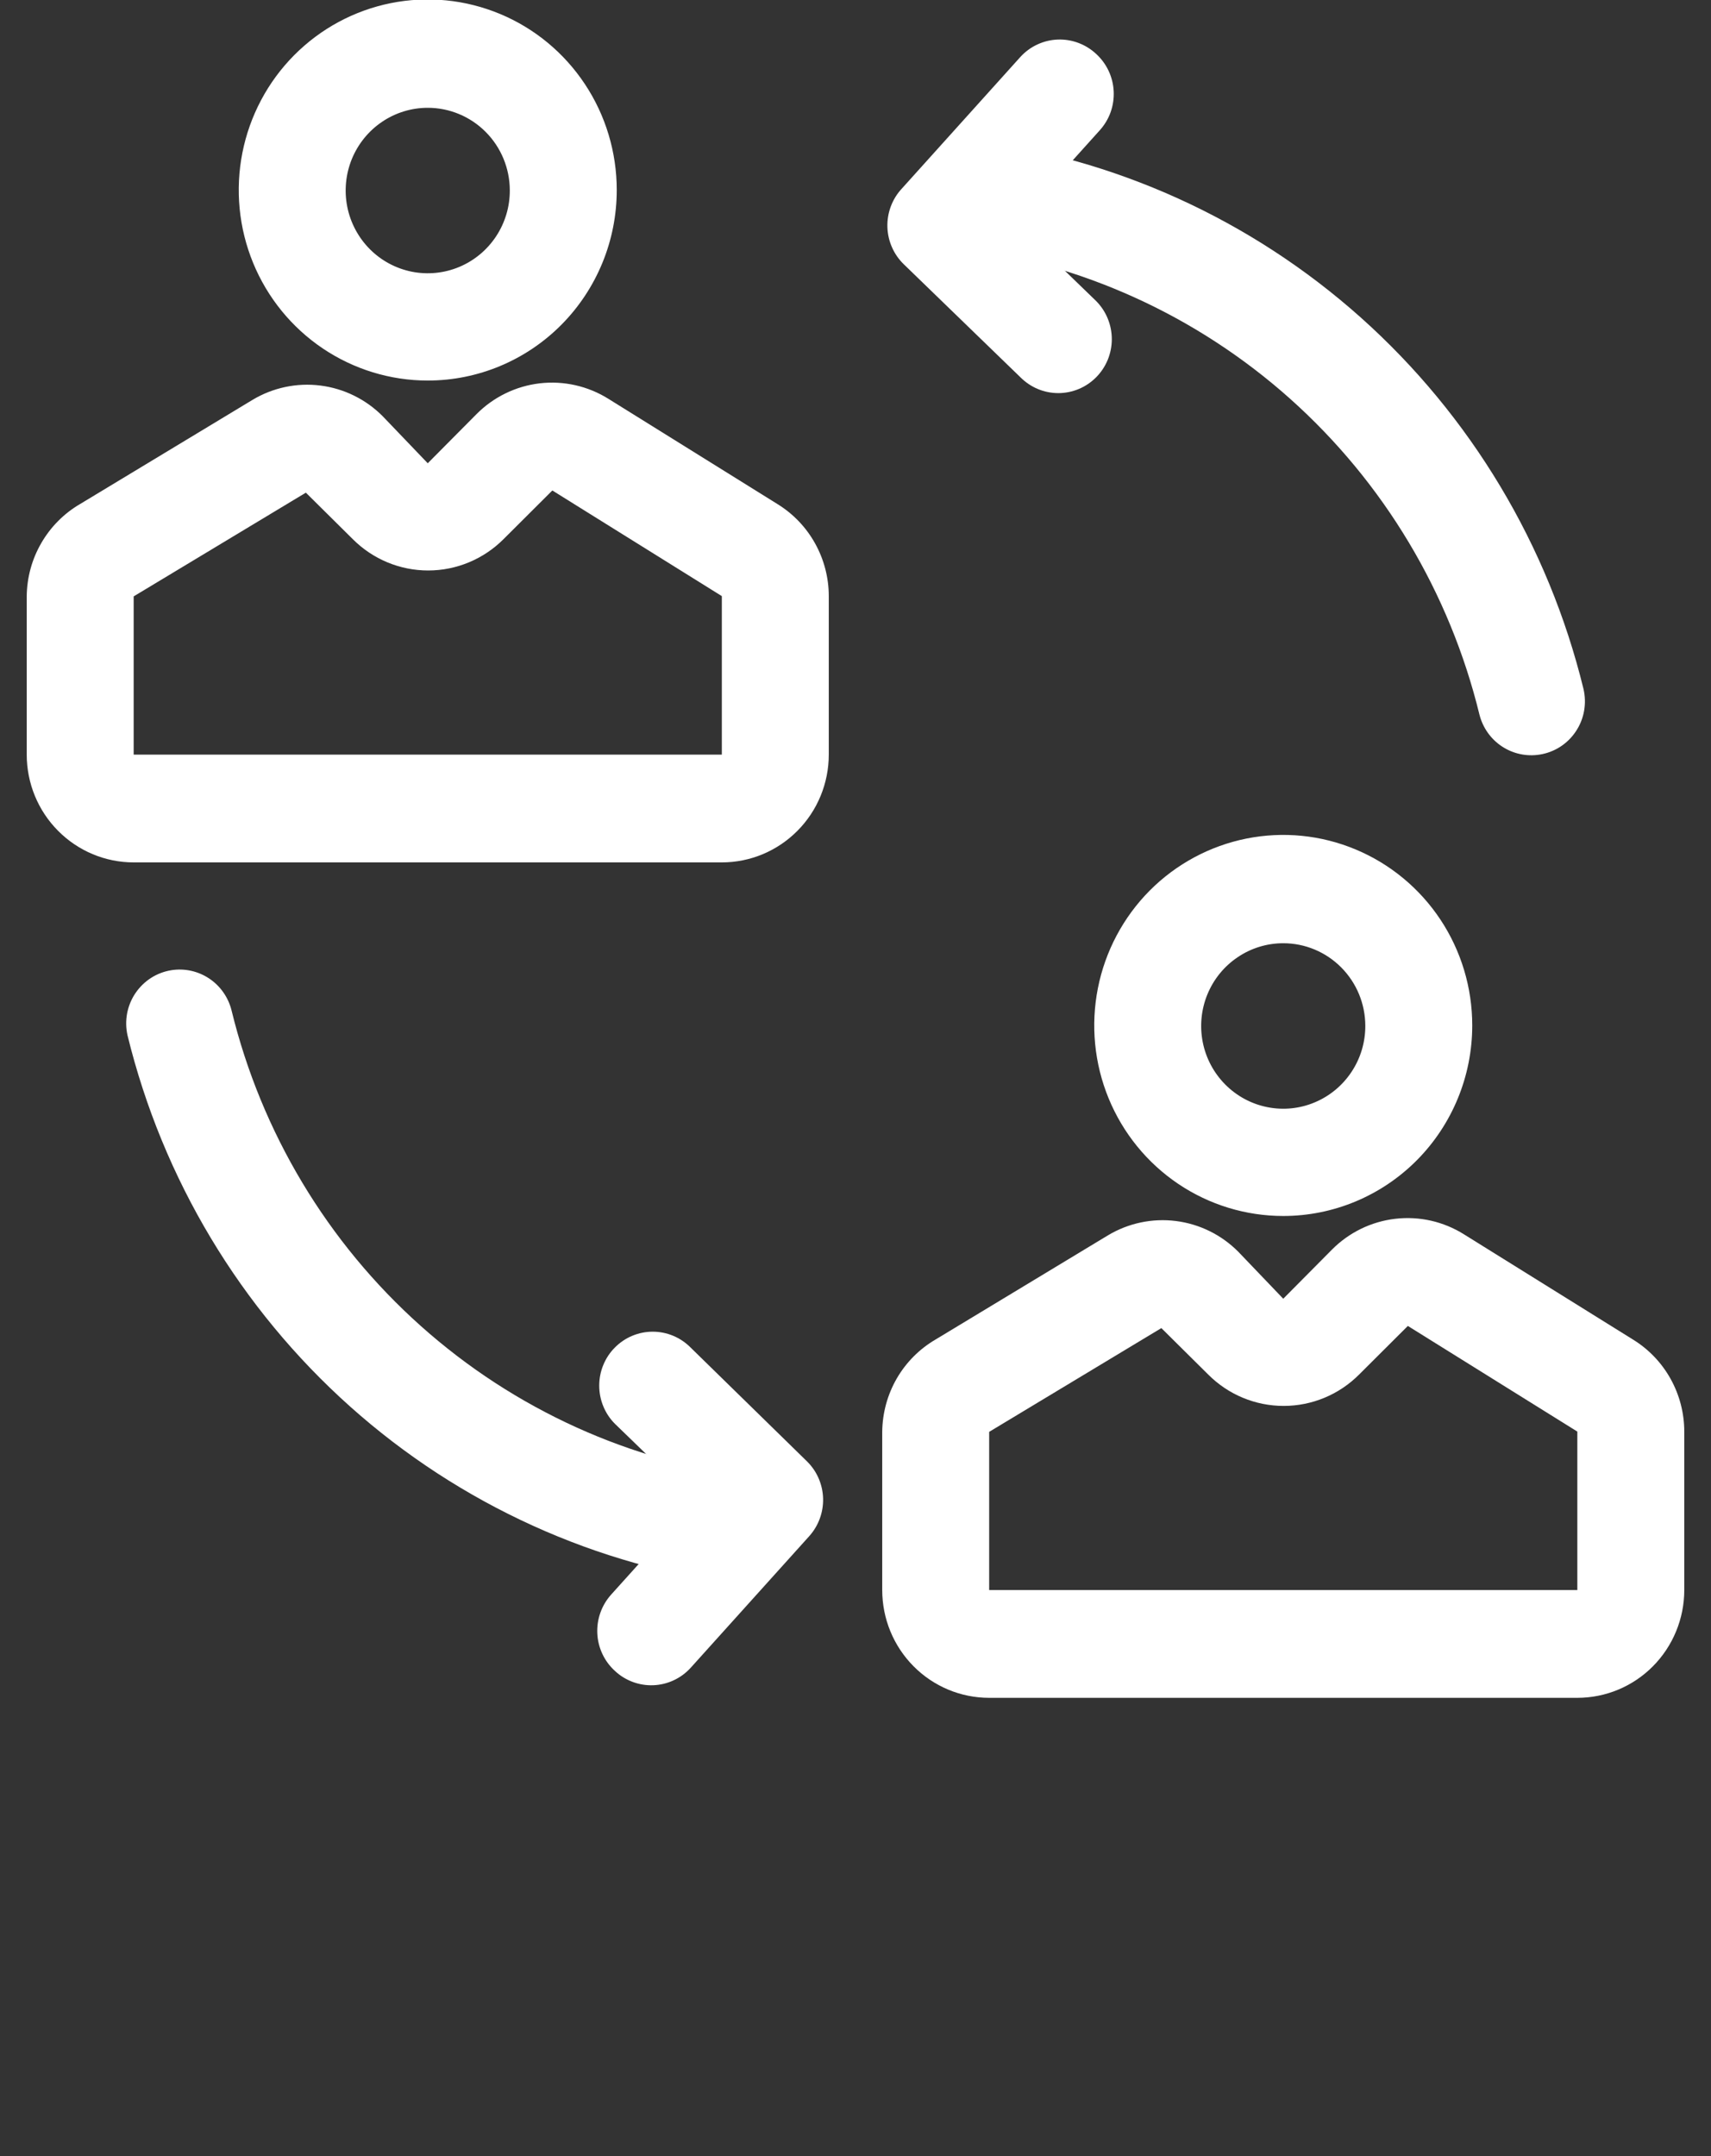 <svg width="50" height="63" viewBox="0 0 50 63" fill="none" xmlns="http://www.w3.org/2000/svg">
<rect x="0" y="0" width="50" height="63" fill="#333333" stroke="none"/>
<g clip-path="url(#clip0_282_35)">
<path d="M46.094 49.612H28.906C28.077 49.612 27.283 49.281 26.697 48.69C26.11 48.099 25.781 47.298 25.781 46.462V41.84C25.786 41.291 25.933 40.754 26.206 40.28C26.481 39.806 26.873 39.413 27.344 39.139L32.375 36.099C32.973 35.74 33.672 35.592 34.363 35.679C35.054 35.766 35.696 36.083 36.188 36.579L37.5 37.95L38.922 36.516C39.42 36.014 40.073 35.695 40.774 35.614C41.475 35.532 42.182 35.692 42.781 36.068L47.727 39.147C48.182 39.428 48.559 39.823 48.82 40.293C49.081 40.763 49.219 41.293 49.219 41.832V46.462C49.219 47.298 48.889 48.099 48.303 48.69C47.717 49.281 46.923 49.612 46.094 49.612ZM33.938 38.808L28.906 41.84V46.462H46.094V41.832L41.141 38.745L39.719 40.163C39.133 40.752 38.339 41.082 37.512 41.082C36.684 41.082 35.891 40.752 35.305 40.163L33.938 38.808Z" fill="white"/>
<path d="M37.5 35.532C36.408 35.532 35.34 35.206 34.431 34.594C33.523 33.982 32.815 33.112 32.397 32.095C31.979 31.078 31.87 29.958 32.083 28.878C32.296 27.798 32.822 26.806 33.594 26.027C34.367 25.249 35.351 24.719 36.422 24.504C37.494 24.289 38.605 24.399 39.614 24.821C40.623 25.242 41.486 25.956 42.093 26.871C42.7 27.787 43.023 28.863 43.023 29.964C43.023 31.441 42.441 32.857 41.406 33.901C40.37 34.945 38.965 35.532 37.5 35.532ZM37.5 27.562C37.025 27.562 36.561 27.704 36.167 27.971C35.772 28.236 35.465 28.614 35.283 29.057C35.102 29.499 35.055 29.985 35.148 30.455C35.241 30.924 35.471 31.355 35.807 31.692C36.143 32.03 36.571 32.26 37.037 32.352C37.503 32.445 37.985 32.396 38.423 32.211C38.861 32.027 39.235 31.716 39.498 31.317C39.761 30.919 39.9 30.451 39.898 29.972C39.896 29.332 39.643 28.72 39.193 28.268C38.744 27.816 38.135 27.562 37.5 27.562Z" fill="white"/>
<path d="M21.094 25.2H3.906C3.077 25.2 2.283 24.868 1.697 24.277C1.11 23.687 0.781 22.885 0.781 22.05V17.427C0.786 16.879 0.932 16.341 1.207 15.868C1.481 15.394 1.873 15 2.344 14.726L7.375 11.687C7.973 11.327 8.672 11.179 9.363 11.266C10.054 11.353 10.696 11.67 11.188 12.167L12.5 13.537L13.922 12.104C14.421 11.601 15.073 11.283 15.774 11.201C16.475 11.12 17.182 11.28 17.781 11.655L22.727 14.734C23.182 15.016 23.559 15.41 23.82 15.881C24.081 16.351 24.219 16.881 24.219 17.419V22.05C24.219 22.885 23.89 23.687 23.303 24.277C22.717 24.868 21.923 25.2 21.094 25.2ZM8.938 14.396L3.906 17.427V22.05H21.094V17.419L16.141 14.332L14.719 15.75C14.133 16.339 13.339 16.67 12.512 16.67C11.684 16.67 10.89 16.339 10.305 15.75L8.938 14.396Z" fill="white"/>
<path d="M12.5 11.12C11.408 11.12 10.34 10.793 9.431 10.181C8.523 9.569 7.815 8.7 7.397 7.683C6.979 6.665 6.87 5.546 7.083 4.466C7.296 3.386 7.822 2.394 8.594 1.615C9.367 0.836 10.351 0.306 11.422 0.091C12.494 -0.124 13.604 -0.013 14.614 0.408C15.623 0.829 16.486 1.543 17.093 2.459C17.7 3.374 18.023 4.451 18.023 5.552C18.023 6.283 17.881 7.007 17.603 7.683C17.325 8.358 16.919 8.972 16.406 9.489C15.37 10.533 13.965 11.12 12.5 11.12ZM12.5 3.15C12.025 3.15 11.561 3.292 11.167 3.558C10.772 3.824 10.465 4.202 10.283 4.644C10.102 5.087 10.055 5.573 10.148 6.042C10.241 6.511 10.471 6.942 10.807 7.28C11.143 7.618 11.571 7.847 12.037 7.94C12.503 8.032 12.985 7.983 13.423 7.799C13.861 7.615 14.235 7.304 14.498 6.905C14.761 6.506 14.9 6.038 14.898 5.56C14.896 4.92 14.643 4.307 14.193 3.855C13.744 3.404 13.135 3.15 12.5 3.15Z" fill="white"/>
<path d="M21.695 46.305C17.439 45.782 13.441 43.967 10.232 41.101C7.022 38.234 4.754 34.452 3.727 30.256C3.679 30.045 3.675 29.827 3.714 29.615C3.754 29.403 3.836 29.201 3.957 29.022C4.077 28.844 4.232 28.692 4.413 28.576C4.594 28.46 4.796 28.384 5.008 28.35C5.393 28.289 5.787 28.376 6.113 28.593C6.438 28.81 6.671 29.142 6.766 29.523C7.638 33.094 9.569 36.312 12.3 38.749C15.031 41.187 18.433 42.729 22.055 43.171L21.695 46.305Z" fill="white"/>
<path d="M17.969 48.825C17.816 48.686 17.692 48.518 17.604 48.331C17.516 48.144 17.465 47.941 17.455 47.734C17.445 47.526 17.475 47.319 17.545 47.124C17.614 46.929 17.721 46.75 17.859 46.596L20.312 43.872L17.969 41.604C17.823 41.457 17.708 41.284 17.63 41.093C17.551 40.901 17.511 40.696 17.511 40.489C17.511 40.282 17.551 40.077 17.63 39.886C17.708 39.695 17.823 39.521 17.969 39.375C18.114 39.229 18.286 39.112 18.476 39.033C18.666 38.954 18.869 38.913 19.074 38.913C19.28 38.913 19.483 38.954 19.673 39.033C19.862 39.112 20.035 39.229 20.18 39.375L23.586 42.706C23.874 42.991 24.041 43.377 24.053 43.784C24.064 44.191 23.919 44.586 23.648 44.888L20.18 48.738C20.04 48.891 19.872 49.014 19.686 49.1C19.499 49.187 19.297 49.236 19.092 49.244C18.887 49.252 18.682 49.219 18.489 49.147C18.296 49.075 18.119 48.966 17.969 48.825Z" fill="white"/>
<path d="M43.234 20.884C42.363 17.313 40.433 14.093 37.702 11.654C34.971 9.215 31.568 7.671 27.945 7.229L28.305 4.079C32.562 4.601 36.56 6.415 39.77 9.282C42.979 12.149 45.247 15.932 46.273 20.128C46.323 20.34 46.329 20.56 46.291 20.774C46.253 20.988 46.171 21.192 46.05 21.372C45.93 21.553 45.774 21.706 45.592 21.823C45.41 21.939 45.205 22.017 44.992 22.05C44.608 22.111 44.215 22.026 43.889 21.81C43.564 21.595 43.331 21.265 43.234 20.884Z" fill="white"/>
<path d="M29.82 11.025L26.414 7.725C26.117 7.439 25.944 7.046 25.932 6.632C25.921 6.218 26.071 5.815 26.352 5.513L29.82 1.662C29.96 1.509 30.128 1.386 30.314 1.3C30.501 1.213 30.703 1.164 30.908 1.156C31.113 1.148 31.319 1.181 31.511 1.253C31.704 1.325 31.881 1.434 32.032 1.575C32.184 1.714 32.308 1.882 32.396 2.069C32.484 2.256 32.535 2.459 32.545 2.666C32.555 2.873 32.525 3.081 32.456 3.276C32.386 3.471 32.279 3.65 32.141 3.804L29.688 6.528L32.032 8.796C32.177 8.943 32.292 9.116 32.371 9.308C32.449 9.499 32.49 9.704 32.49 9.911C32.49 10.118 32.449 10.323 32.371 10.514C32.292 10.705 32.177 10.879 32.032 11.025C31.886 11.171 31.714 11.288 31.524 11.367C31.335 11.446 31.131 11.487 30.926 11.487C30.721 11.487 30.517 11.446 30.328 11.367C30.138 11.288 29.966 11.171 29.82 11.025Z" fill="white"/>
</g>
<defs>
<clipPath id="clip0_282_35">
<rect width="50" height="63" fill="white"/>
</clipPath>
</defs>
</svg>
